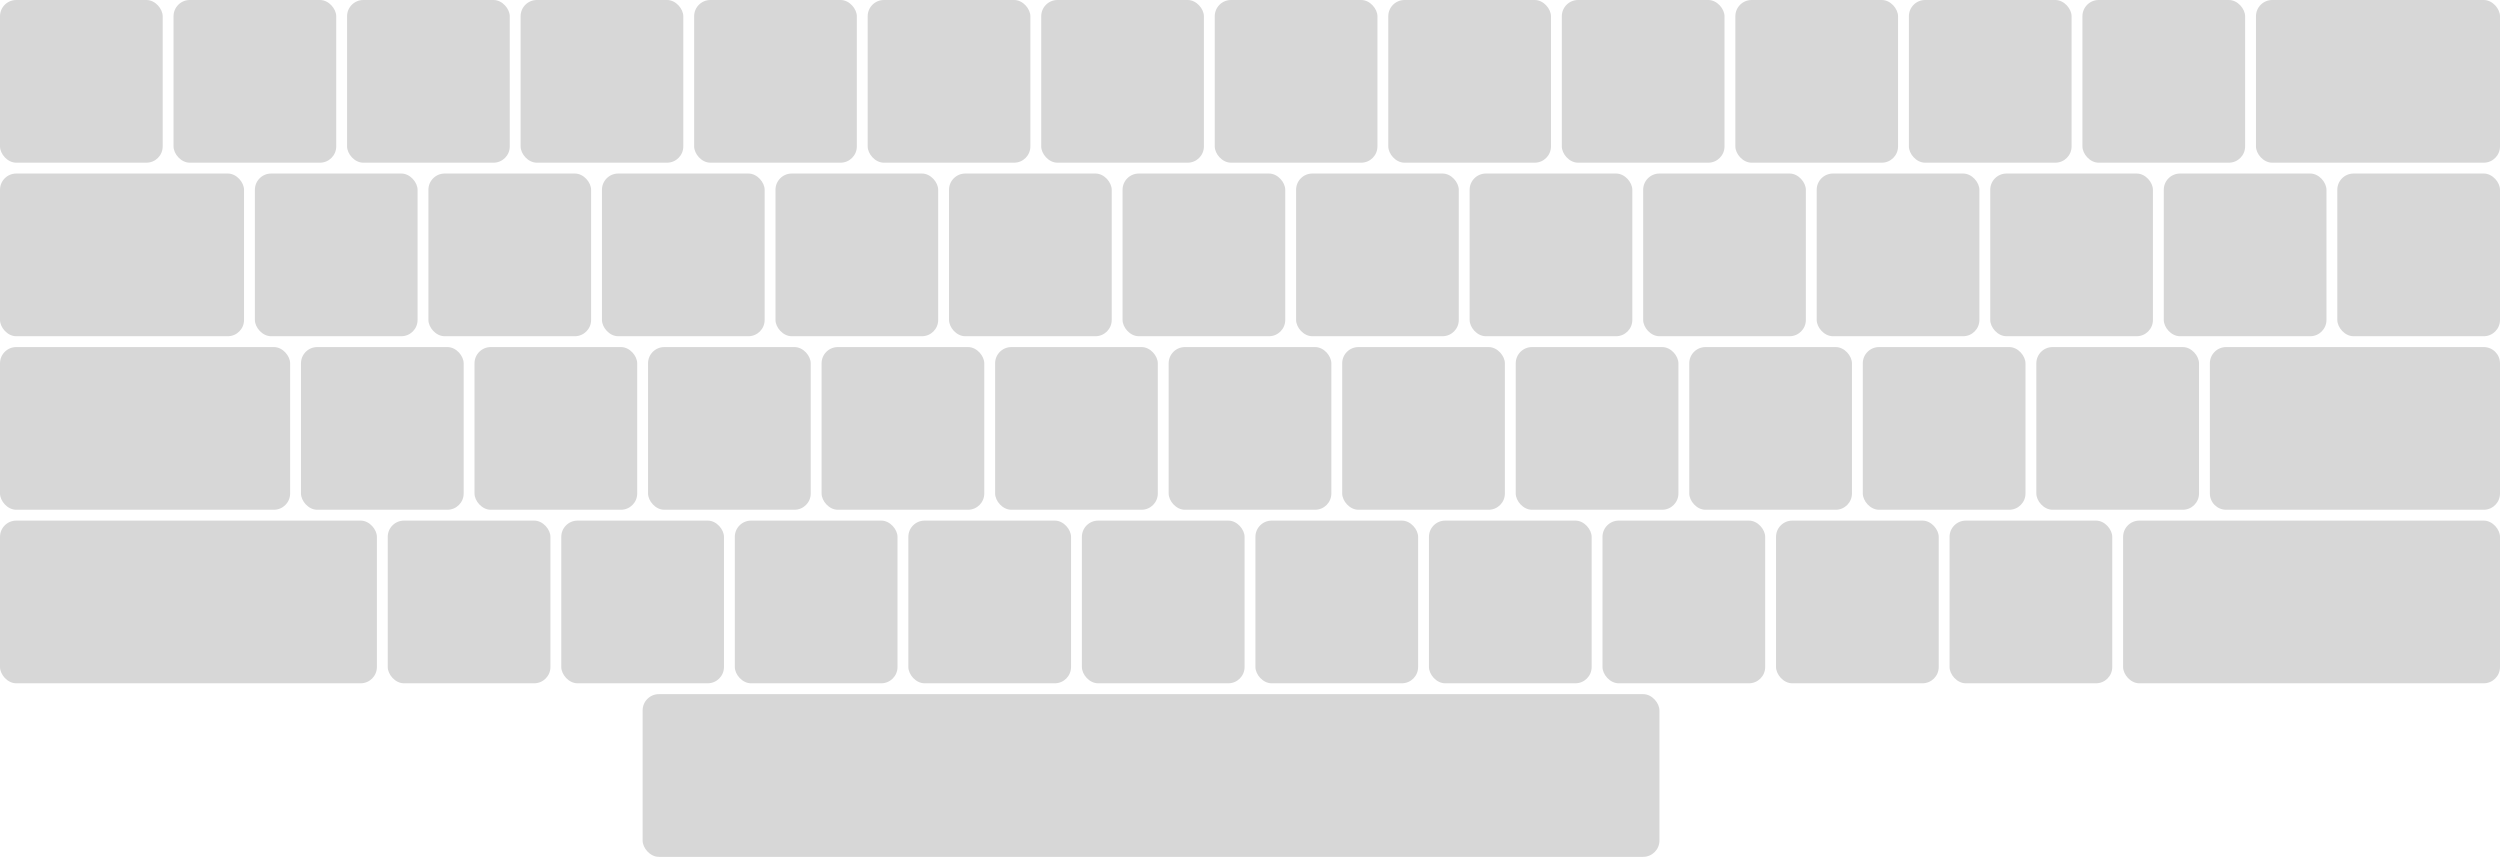 <svg width="922" height="316" viewBox="0 0 922 316" fill="none" xmlns="http://www.w3.org/2000/svg">
<g id="keys">
<rect id="key-3" x="192" width="60" height="60" rx="6" fill="#D7D7D7"/>
<rect id="e" x="222" y="64" width="60" height="60" rx="6" fill="#D7D7D7"/>
<rect id="d" x="239" y="128" width="60" height="60" rx="6" fill="#D7D7D7"/>
<rect id="c" x="271" y="192" width="60" height="60" rx="6" fill="#D7D7D7"/>
<rect id="key-4" x="256" width="60" height="60" rx="6" fill="#D7D7D7"/>
<rect id="r" x="286" y="64" width="60" height="60" rx="6" fill="#D7D7D7"/>
<rect id="f" x="303" y="128" width="60" height="60" rx="6" fill="#D7D7D7"/>
<rect id="v" x="335" y="192" width="60" height="60" rx="6" fill="#D7D7D7"/>
<rect id="key-5" x="320" width="60" height="60" rx="6" fill="#D7D7D7"/>
<rect id="t" x="350" y="64" width="60" height="60" rx="6" fill="#D7D7D7"/>
<rect id="g" x="367" y="128" width="60" height="60" rx="6" fill="#D7D7D7"/>
<rect id="b" x="399" y="192" width="60" height="60" rx="6" fill="#D7D7D7"/>
<rect id="key-6" x="384" width="60" height="60" rx="6" fill="#D7D7D7"/>
<rect id="y" x="414" y="64" width="60" height="60" rx="6" fill="#D7D7D7"/>
<rect id="h" x="431" y="128" width="60" height="60" rx="6" fill="#D7D7D7"/>
<rect id="n" x="463" y="192" width="60" height="60" rx="6" fill="#D7D7D7"/>
<rect id="key-7" x="448" width="60" height="60" rx="6" fill="#D7D7D7"/>
<rect id="u" x="478" y="64" width="60" height="60" rx="6" fill="#D7D7D7"/>
<rect id="j" x="495" y="128" width="60" height="60" rx="6" fill="#D7D7D7"/>
<rect id="m" x="527" y="192" width="60" height="60" rx="6" fill="#D7D7D7"/>
<rect id="key-8" x="512" width="60" height="60" rx="6" fill="#D7D7D7"/>
<rect id="i" x="542" y="64" width="60" height="60" rx="6" fill="#D7D7D7"/>
<rect id="k" x="559" y="128" width="60" height="60" rx="6" fill="#D7D7D7"/>
<rect id="comma" x="591" y="192" width="60" height="60" rx="6" fill="#D7D7D7"/>
<rect id="key-9" x="576" width="60" height="60" rx="6" fill="#D7D7D7"/>
<rect id="o" x="606" y="64" width="60" height="60" rx="6" fill="#D7D7D7"/>
<rect id="l" x="623" y="128" width="60" height="60" rx="6" fill="#D7D7D7"/>
<rect id="dot" x="655" y="192" width="60" height="60" rx="6" fill="#D7D7D7"/>
<rect id="key-0" x="640" width="60" height="60" rx="6" fill="#D7D7D7"/>
<rect id="p" x="670" y="64" width="60" height="60" rx="6" fill="#D7D7D7"/>
<rect id="semicolon" x="687" y="128" width="60" height="60" rx="6" fill="#D7D7D7"/>
<rect id="slash" x="719" y="192" width="60" height="60" rx="6" fill="#D7D7D7"/>
<rect id="minus" x="704" width="60" height="60" rx="6" fill="#D7D7D7"/>
<rect id="open-bracket" x="734" y="64" width="60" height="60" rx="6" fill="#D7D7D7"/>
<rect id="quote" x="751" y="128" width="60" height="60" rx="6" fill="#D7D7D7"/>
<rect id="equal" x="768" width="60" height="60" rx="6" fill="#D7D7D7"/>
<rect id="close-bracket" x="798" y="64" width="60" height="60" rx="6" fill="#D7D7D7"/>
<rect id="backspace" x="832" width="90" height="60" rx="6" fill="#D7D7D7"/>
<rect id="key-2" x="128" width="60" height="60" rx="6" fill="#D7D7D7"/>
<rect id="w" x="158" y="64" width="60" height="60" rx="6" fill="#D7D7D7"/>
<rect id="s" x="175" y="128" width="60" height="60" rx="6" fill="#D7D7D7"/>
<rect id="x" x="207" y="192" width="60" height="60" rx="6" fill="#D7D7D7"/>
<rect id="key-1" x="64" width="60" height="60" rx="6" fill="#D7D7D7"/>
<rect id="q" x="94" y="64" width="60" height="60" rx="6" fill="#D7D7D7"/>
<rect id="a" x="111" y="128" width="60" height="60" rx="6" fill="#D7D7D7"/>
<rect id="z" x="143" y="192" width="60" height="60" rx="6" fill="#D7D7D7"/>
<rect id="shift-left" y="192" width="139" height="60" rx="6" fill="#D7D7D7"/>
<rect id="space" x="237" y="256" width="375" height="60" rx="6" fill="#D7D7D7"/>
<rect id="tab" y="64" width="90" height="60" rx="6" fill="#D7D7D7"/>
<rect id="capslock" y="128" width="107" height="60" rx="6" fill="#D7D7D7"/>
<rect id="backslash" x="862" y="64" width="60" height="60" rx="6" fill="#D7D7D7"/>
<path id="enter" d="M815 134C815 130.686 817.686 128 821 128H916C919.314 128 922 130.686 922 134V182C922 185.314 919.314 188 916 188H821C817.686 188 815 185.314 815 182V134Z" fill="#D7D7D7"/>
<rect id="shift-right" x="783" y="192" width="139" height="60" rx="6" fill="#D7D7D7"/>
<rect id="tilda" width="60" height="60" rx="6" fill="#D7D7D7"/>
</g>
</svg>
